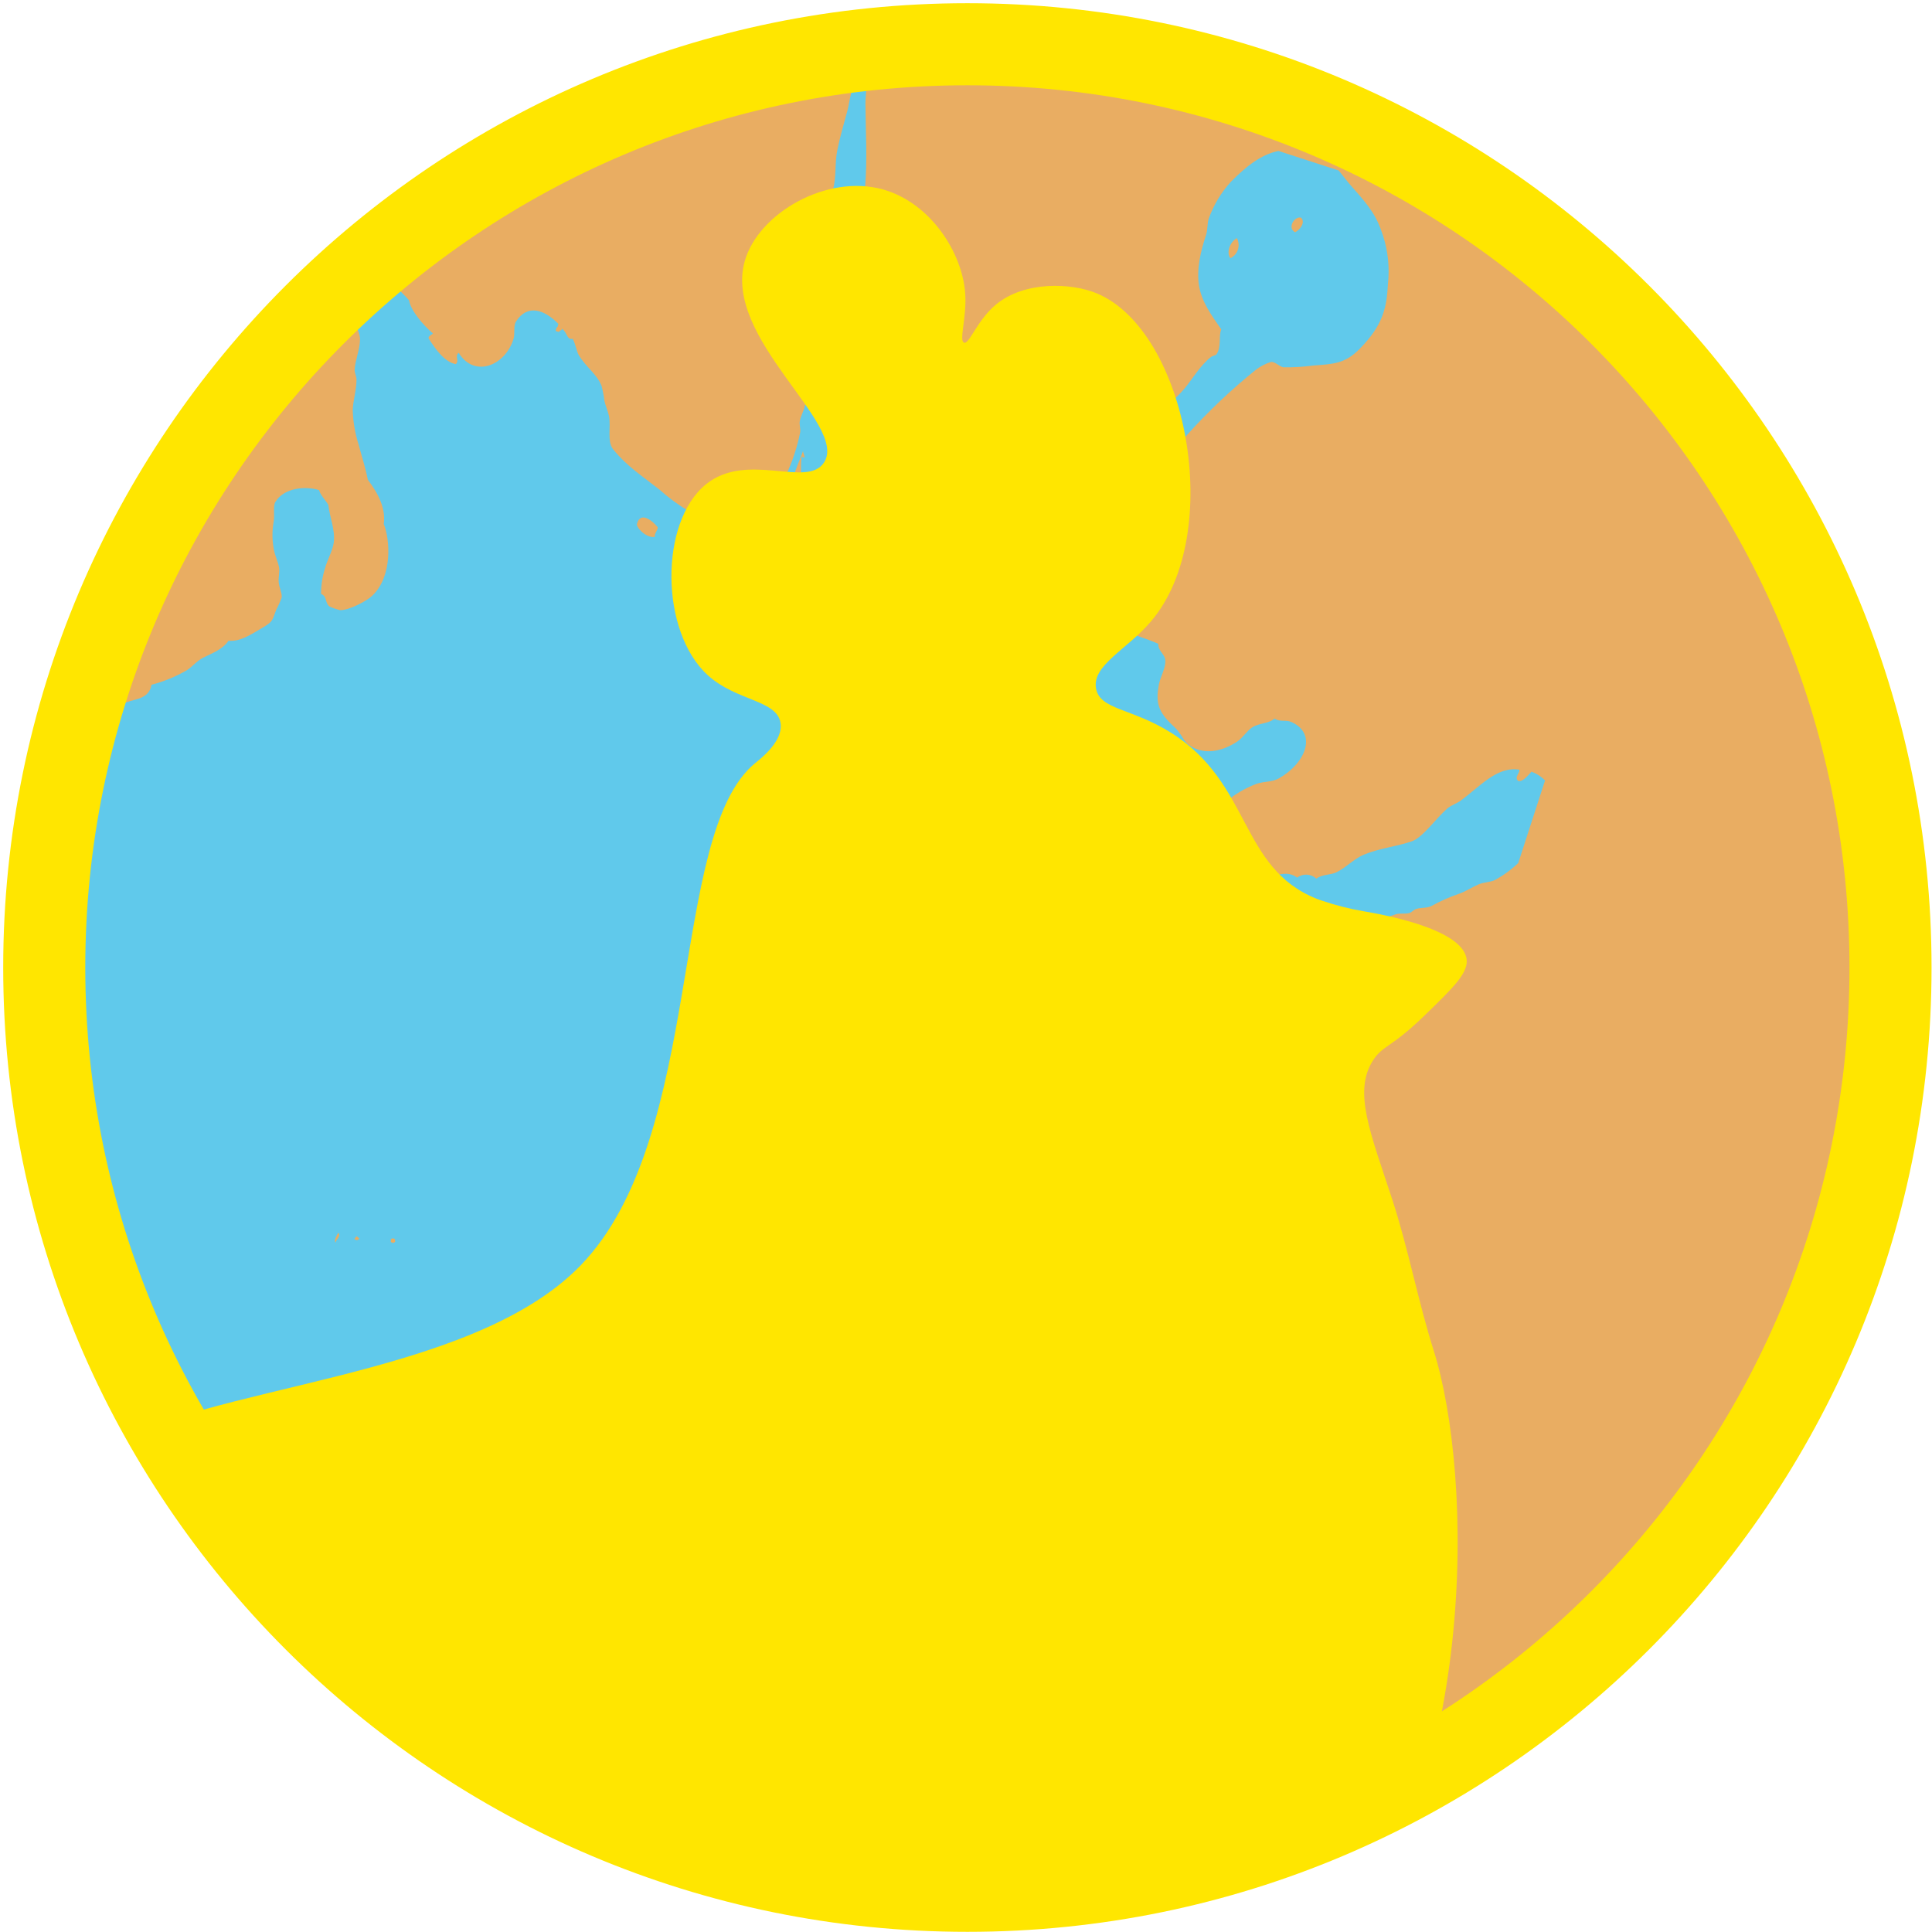 <svg width="131" height="131" viewBox="0 0 131 131" fill="none" xmlns="http://www.w3.org/2000/svg">
<mask id="mask0_2_8819" style="mask-type:alpha" maskUnits="userSpaceOnUse" x="3" y="3" width="126" height="126">
<path d="M128.206 65.601C128.207 69.336 127.875 73.063 127.215 76.739C127.193 76.864 127.171 76.985 127.145 77.106C126.252 81.93 124.79 86.632 122.788 91.111C122.446 91.879 122.087 92.642 121.713 93.398C121.224 94.377 120.705 95.356 120.157 96.335C119.738 97.069 119.305 97.803 118.85 98.537C116.292 102.667 113.263 106.486 109.824 109.917C108.902 110.835 107.952 111.726 106.976 112.59C103.183 115.934 98.999 118.807 94.515 121.147C93.219 121.822 91.891 122.457 90.54 123.045C82.673 126.461 74.187 128.218 65.61 128.206C56.794 128.218 48.076 126.36 40.031 122.755C39.877 122.689 39.723 122.619 39.572 122.545C36.338 121.067 33.238 119.314 30.305 117.303C28.259 115.91 26.298 114.396 24.432 112.77L24.369 112.711C24.153 112.524 23.94 112.344 23.727 112.142C18.316 107.272 13.791 101.498 10.356 95.079C9.326 93.15 8.397 91.169 7.573 89.143C7.008 87.753 6.493 86.335 6.028 84.888C5.969 84.72 5.918 84.551 5.863 84.382L5.577 83.45C5.393 82.825 5.218 82.198 5.052 81.566C3.685 76.356 2.996 70.991 3 65.605C2.979 52.208 7.274 39.16 15.248 28.396C15.773 27.691 16.309 26.994 16.863 26.307C17.663 25.328 18.492 24.364 19.348 23.414C19.377 23.378 19.407 23.344 19.44 23.312C19.642 23.088 19.847 22.867 20.057 22.647L20.09 22.614C25.934 16.409 32.988 11.467 40.816 8.094C48.644 4.721 57.08 2.987 65.603 3C74.099 2.99 82.508 4.715 90.314 8.069C98.121 11.422 105.16 16.334 111.003 22.504C113.147 24.761 115.119 27.174 116.905 29.725C124.278 40.233 128.225 52.763 128.206 65.601Z" fill="#E9AD62"/>
</mask>
<g mask="url(#mask0_2_8819)">
<path d="M128.211 65.602C128.212 69.336 127.88 73.064 127.22 76.74C127.198 76.864 127.176 76.986 127.151 77.107C126.258 81.931 124.795 86.632 122.794 91.111C122.451 91.88 122.093 92.642 121.718 93.398C121.229 94.377 120.71 95.356 120.162 96.335C119.744 97.069 119.311 97.803 118.856 98.538C116.297 102.668 113.269 106.486 109.83 109.918C108.907 110.835 107.958 111.726 106.982 112.59C103.188 115.935 99.004 118.808 94.52 121.147C93.225 121.823 91.896 122.458 90.545 123.045C82.679 126.462 74.192 128.219 65.616 128.206C56.8 128.218 48.082 126.361 40.037 122.755C39.883 122.689 39.728 122.619 39.578 122.546C36.344 121.068 33.243 119.314 30.31 117.304C28.265 115.91 26.303 114.396 24.437 112.77L24.375 112.711C24.158 112.524 23.945 112.344 23.733 112.142C18.321 107.272 13.797 101.499 10.361 95.08C9.331 93.151 8.403 91.169 7.579 89.144C7.014 87.754 6.499 86.335 6.034 84.889C5.975 84.72 5.923 84.551 5.868 84.382L5.582 83.45C5.399 82.826 5.224 82.198 5.057 81.567C3.691 76.357 3.001 70.992 3.006 65.605C2.984 52.208 7.279 39.161 15.254 28.396C15.779 27.692 16.315 26.994 16.869 26.308C17.669 25.329 18.497 24.364 19.354 23.415C19.382 23.379 19.413 23.345 19.445 23.312C19.647 23.088 19.853 22.868 20.062 22.648L20.095 22.615C25.94 16.41 32.993 11.468 40.821 8.095C48.649 4.721 57.085 2.987 65.609 3.001C74.105 2.991 82.513 4.716 90.32 8.069C98.126 11.423 105.166 16.335 111.008 22.504C113.152 24.761 115.125 27.175 116.91 29.725C124.283 40.234 128.23 52.764 128.211 65.602Z" fill="#E9AD62"/>
<path d="M23.183 143.866C23.55 142.992 24.097 142.471 24.526 141.766C25.136 140.764 25.209 139.597 25.789 138.851C26.369 138.106 27.312 137.515 27.991 136.722C28.553 136.072 29.092 135.162 29.874 134.604C30.065 134.472 30.274 134.479 30.41 134.369C30.66 134.175 30.693 133.947 30.884 133.87C31.808 133.481 32.792 134.7 33.53 135.085C33.651 135.151 34.216 135.324 34.572 135.434C35.148 135.61 35.644 135.434 36.257 135.434C37.641 135.434 38.826 135.265 39.898 133.91C40.317 133.382 40.537 132.442 41.366 131.913C41.596 131.806 41.847 131.751 42.1 131.751C42.354 131.751 42.605 131.806 42.834 131.913C43.246 132.218 43.242 132.691 43.414 132.978C43.587 133.264 43.862 133.411 44.035 133.664C44.376 134.164 44.468 134.722 44.677 135.107C44.773 135.283 45 135.415 45.073 135.584C45.44 136.41 45.404 137.482 45.807 138.378C45.873 138.525 46.087 138.646 46.145 138.804C46.461 139.644 46.402 140.599 46.663 141.278C46.831 141.715 47.327 142.111 47.522 142.607C47.716 143.102 47.485 144.413 47.764 145.041C47.973 145.511 48.395 145.823 48.953 146.465C49.32 146.884 49.573 147.684 50.028 147.787C50.17 147.793 50.311 147.764 50.439 147.704C50.567 147.643 50.678 147.552 50.763 147.438C51.049 147.049 50.678 146.45 50.487 145.712C50.16 144.453 49.614 142.614 48.046 142.482C48.201 142.35 48.252 142.221 48.087 142.115C47.892 141.263 47.323 140.584 47.089 139.817C46.986 139.479 47.107 139.101 47.052 138.734C46.96 138.125 46.611 137.541 46.505 136.961C46.45 136.667 46.608 136.333 46.582 135.984C46.52 135.656 46.437 135.333 46.332 135.015C45.998 133.426 46.175 132.207 45.488 130.761C45.738 128.639 48.12 126.088 49.79 124.498C49.937 124.704 50.084 124.707 50.23 124.81C51.515 123.977 52.124 122.516 53.064 121.792C53.798 122.193 53.578 123.074 53.614 123.676C53.981 123.907 53.758 124.439 53.926 124.913C54.095 125.386 54.778 126.084 55.185 126.825C55.281 126.998 55.273 127.255 55.365 127.413C55.457 127.571 55.732 127.761 55.876 127.993C56.019 128.224 56.015 128.51 56.114 128.635C56.591 129.237 57.428 129.648 57.883 129.557C58.338 129.465 58.353 129.145 58.731 128.881C58.951 128.72 59.248 128.742 59.465 128.422C59.77 127.996 59.656 127.108 59.465 126.418C59.241 125.548 58.883 124.718 58.404 123.958C58.29 123.17 58.102 122.395 57.843 121.642C57.604 120.992 56.951 119.825 57.439 119.27C57.927 118.716 59.682 119.124 60.177 119.946C60.394 120.313 60.012 120.783 60.273 121.19C60.731 121.925 61.873 122.259 62.585 122.2C62.912 122.17 63.183 121.936 63.499 121.899C63.815 121.862 64.112 122.266 64.31 121.822C64.218 121.414 63.807 121.568 63.576 121.245C63.345 120.922 63.547 120.541 63.327 120.17C62.989 119.601 62.42 119.469 61.858 118.808C61.858 118.32 61.543 117.839 61.649 117.34C60.915 116.701 60.467 115.504 59.722 115.016C59.355 114.763 58.801 114.803 58.401 114.513C57.38 113.779 56.779 112.083 57.05 111.36C57.813 109.326 59.968 109.954 61.256 108.79C61.785 108.808 62.038 109.241 62.471 109.403C62.702 109.491 62.926 109.377 63.176 109.432C63.666 109.58 64.119 109.83 64.505 110.166C65.092 109.943 65.698 110.137 66.307 110.489C66.465 110.335 66.626 110.291 66.799 110.53C67.437 110.163 68.094 110.31 68.748 110.357C69.599 109.873 70.491 109.843 71.379 109.462C71.985 109.201 72.304 108.808 72.866 108.441C73.273 108.173 73.754 108.041 74.147 107.751C74.732 107.372 75.248 106.897 75.674 106.345C75.857 106.382 76.041 106.525 76.217 106.345C76.291 106.156 76.413 105.988 76.57 105.86C76.728 105.731 76.916 105.645 77.116 105.611C77.281 105.548 77.483 105.299 77.538 105.273C77.949 105.126 78.397 105.273 78.728 105.126C79.329 104.866 79.44 104.432 79.95 104.274C80.298 104.202 80.658 104.202 81.006 104.275C81.354 104.348 81.683 104.493 81.972 104.7C82.134 104.821 82.229 105.104 82.424 105.225C82.971 105.567 83.892 105.424 84.567 105.96C85.301 106.558 85.65 107.476 86.692 107.843C86.758 107.862 86.826 107.873 86.894 107.876L94.753 83.699C94.477 83.82 94.185 83.898 93.886 83.93C93.259 83.978 92.58 83.713 91.93 83.882C91.557 84.038 91.2 84.231 90.866 84.459C89.232 85.259 88.138 86.966 87.522 88.464C87.078 89.532 87.118 91.033 85.837 90.145L85.815 90.226L85.734 90.255C85.492 90.512 85.184 90.472 85.077 90.167C85.217 89.932 85.36 89.991 85.507 89.936L85.584 89.91L85.668 89.877C85.41 89.429 85.263 88.925 85.239 88.409C85.085 88.218 84.945 88.324 84.791 88.1C84.49 87.458 84.163 86.397 83.404 85.431C82.996 84.917 82.303 84.635 81.936 84.176C81.736 83.788 81.595 83.372 81.517 82.942C81.213 81.841 81.517 81.676 82.493 81.232C82.861 81.191 83.275 81.379 83.741 81.232C84.424 81.041 85.36 80.068 84.938 79.624C84.787 79.462 83.936 79.624 83.532 79.775C82.814 80.098 82.207 80.626 81.789 81.294C81.385 81.224 81.146 81.742 80.662 81.709C80.365 81.687 80.192 81.412 79.836 81.342C80.335 81.995 78.918 81.904 78.86 81.375C79.018 81.008 79.697 81.441 79.502 81.136C78.305 80.927 76.988 78.989 78.401 78.409C77.267 78.196 76.074 77.627 75.945 76.427C75.743 74.573 77.395 72.069 78.882 69.819C79.168 69.386 79.48 68.912 79.763 68.541C80.401 67.704 81.264 67.642 81.891 67.282C82.258 67.076 82.556 66.706 82.901 66.548C83.121 66.445 83.301 66.489 83.492 66.364C84.252 65.872 84.905 64.76 85.654 64.4C85.98 64.246 86.52 64.184 86.946 64.033C87.597 63.811 88.262 63.627 88.935 63.483C89.17 63.431 89.453 63.461 89.64 63.409C90.154 63.266 90.587 62.943 90.979 62.877C91.508 62.789 91.915 63.002 92.338 62.877C92.602 62.807 92.829 62.569 93.138 62.473C93.659 62.312 94.107 62.176 94.646 61.992C94.903 61.904 95.255 61.992 95.564 61.908C95.722 61.871 95.854 61.677 96.045 61.625C96.368 61.53 96.779 61.585 97.069 61.427C97.655 61.102 98.269 60.829 98.904 60.612C99.392 60.443 99.763 60.182 100.24 59.973C100.629 59.804 101.04 59.83 101.37 59.669C101.943 59.356 102.473 58.97 102.945 58.519L104.762 52.921C104.505 52.654 104.19 52.451 103.841 52.327C103.547 52.646 103.25 53.024 102.941 52.95C102.651 52.708 103.055 52.44 103.022 52.191C101.532 51.934 100.354 53.321 99.073 54.265C98.775 54.489 98.383 54.599 98.115 54.837C97.344 55.517 96.489 56.765 95.744 57.04C94.69 57.407 93.541 57.506 92.462 57.958C91.791 58.24 91.251 58.846 90.598 59.155C90.205 59.338 89.651 59.276 89.254 59.577C89.079 59.415 88.853 59.319 88.615 59.306C88.377 59.294 88.142 59.365 87.951 59.507C87.265 58.989 86.608 59.404 85.936 59.408C85.507 59.022 85.103 59.353 84.677 59.066C84.628 59.159 84.56 59.24 84.477 59.304C84.394 59.368 84.299 59.413 84.197 59.437C84.095 59.461 83.989 59.463 83.887 59.443C83.784 59.423 83.687 59.381 83.602 59.32C83.47 58.464 82.585 58.692 82.09 58.013C81.51 57.216 82.185 55.238 83.004 54.459C83.654 53.894 84.399 53.449 85.206 53.145C85.734 52.969 86.234 53.042 86.714 52.778C88.524 51.761 89.343 49.753 87.566 48.957C87.17 48.78 86.832 48.982 86.417 48.722C86.05 49.067 85.389 49.019 84.916 49.313C84.549 49.548 84.27 50.025 83.918 50.263C82.886 50.961 81.535 51.277 80.5 50.425C80.28 50.245 80.042 49.665 79.594 49.261C78.474 48.248 78.364 47.58 78.577 46.42C78.672 45.895 79.08 45.242 79.01 44.728C78.959 44.342 78.522 44.133 78.54 43.656C77.678 43.267 76.819 43.039 75.971 42.709C75.74 42.709 75.846 42.892 75.655 43.043C75.604 42.676 75.34 42.808 75.215 42.841C74.976 42.903 74.554 42.742 74.452 42.756C73.839 42.852 73.281 43.56 72.679 43.41C72.436 43.219 72.642 43.013 72.605 42.815C72.135 43.094 72.08 42.543 71.992 42.239C71.533 42.005 71.036 41.855 70.524 41.795C70.612 41.248 70.209 40.668 70.308 40.121C70.454 39.306 71.486 38.256 72.286 37.551C72.653 37.224 73.251 37.033 73.615 36.696C74.059 36.284 74.261 35.576 74.547 35.26C74.993 34.832 75.469 34.435 75.971 34.074C76.925 33.34 77.546 32.121 78.276 31.505C78.412 31.391 78.68 31.354 78.863 31.215C79.542 30.708 80.001 30.018 80.493 29.486C81.933 27.885 83.499 26.404 85.177 25.055C85.484 24.826 85.827 24.651 86.193 24.537C86.487 24.537 86.733 24.849 87.019 24.904C87.689 24.916 88.359 24.877 89.023 24.787C90.425 24.68 91.2 24.666 92.191 23.656C93.795 22.03 94.026 20.844 94.11 19.251C94.23 18.16 94.12 17.056 93.787 16.01C93.354 14.67 92.928 14.075 91.666 12.662C91.361 12.32 91.071 11.927 90.77 11.56L86.689 10.235C85.543 10.463 84.512 11.256 83.455 12.331C82.798 13.053 82.291 13.898 81.961 14.816C81.844 15.162 81.899 15.551 81.781 15.918C81.414 17.019 81.124 18.241 81.297 19.35C81.469 20.459 82.145 21.377 82.809 22.335C82.611 22.775 82.842 23.513 82.482 24.027C82.438 24.093 82.192 24.137 82.115 24.203C81.381 24.776 80.853 25.697 80.339 26.318C79.653 27.144 78.625 27.885 78.137 28.553C77.683 29.178 77.133 29.727 76.507 30.18C75.971 30.578 75.493 31.048 75.087 31.578C74.76 31.945 74.25 32.294 73.985 32.643C73.721 32.992 73.567 33.553 73.321 33.909C73.023 34.39 72.674 34.837 72.279 35.242C72.135 35.363 71.765 35.44 71.478 35.649C70.891 36.068 70.421 36.699 69.841 37.055C69.261 37.411 68.487 37.279 67.742 37.609C66.997 37.94 66.472 38.403 65.874 38.59C65.248 38.812 64.576 38.87 63.921 38.759C63.055 38.571 62.009 37.892 61.752 37.147C61.385 36.046 63.378 35.312 63.837 34.478C63.883 34.336 63.914 34.19 63.932 34.041C64.042 33.472 64.101 33.197 63.774 32.639C63.356 33.039 62.915 32.878 62.479 32.786C61.814 33.072 60.761 33.913 60.008 33.733C58.933 33.476 58.474 31.53 58.283 30.752C58.191 30.385 58.019 30.018 57.982 29.838C57.762 28.652 58.327 27.386 58.566 26.189C58.672 25.657 58.676 24.956 58.775 24.284C58.97 22.984 59.237 21.696 59.41 20.47C59.542 19.823 59.63 19.168 59.671 18.509C59.645 17.775 58.937 16.512 58.757 15.573C58.709 15.286 58.837 15.066 58.79 14.868C58.716 14.541 58.474 14.321 58.423 14.134C58.349 13.678 58.606 13.256 58.65 12.772C58.823 10.863 58.694 8.844 58.68 7.023C58.68 6.329 58.907 5.555 58.397 5.081C57.663 5.731 57.663 6.759 57.446 7.552C57.215 8.407 56.958 9.273 56.775 10.173C56.591 11.072 56.723 12.008 56.481 12.838C56.29 13.502 55.63 14.09 55.35 14.828C55.248 15.107 55.329 15.404 55.215 15.643C55.138 15.811 54.921 15.976 54.848 16.142C54.459 17.096 54.771 17.999 54.829 18.855C54.899 19.882 54.738 20.925 54.771 21.945C54.793 22.771 55.075 23.605 55.068 24.431C55.068 24.732 54.976 25.128 54.94 25.462C54.855 26.16 54.732 26.852 54.572 27.536C54.495 27.885 54.282 28.219 54.227 28.575C54.191 28.821 54.297 29.056 54.253 29.335C54.045 30.357 53.712 31.349 53.262 32.29C52.968 32.931 52.587 33.528 52.128 34.063C50.829 35.532 48.49 35.491 46.718 34.665C46.003 34.243 45.332 33.751 44.714 33.197C43.543 32.272 42.511 31.622 41.583 30.477C41.142 29.934 41.436 28.946 41.293 28.208C41.23 27.907 41.062 27.522 40.985 27.188C40.941 26.843 40.876 26.501 40.79 26.163C40.452 25.341 39.77 24.934 39.256 24.1C39.094 23.836 39.061 23.432 38.837 22.974C38.415 23.062 38.47 22.526 38.103 22.291L38.077 22.375L37.997 22.404L37.89 22.515C37.817 22.452 37.747 22.515 37.674 22.416C37.725 22.32 37.692 22.232 37.824 22.136V22.048L37.876 21.975C36.932 21.006 35.78 20.58 34.994 21.791C34.792 22.1 34.939 22.592 34.815 22.992C34.257 24.798 32.157 25.653 31.1 23.92C30.806 24.181 31.174 24.427 30.906 24.688C30.153 24.563 29.515 23.66 29.07 22.955C28.99 22.746 29.437 22.661 29.327 22.588C28.718 22.063 27.859 21.079 27.734 20.36C27.253 19.794 26.604 19.324 26.266 18.671C25.983 18.124 25.932 17.273 25.818 16.571C25.704 15.87 25.719 15.052 25.528 14.409C25.389 13.935 25.161 13.532 25.047 13.018C24.842 12.008 24.53 11.072 24.313 10.114C24.242 9.618 24.135 9.127 23.994 8.646C23.877 8.396 23.565 8.172 23.425 7.911C23.19 7.463 23.058 6.843 22.508 6.425C21.972 6.502 21.579 6.087 21.142 6.193C20.32 6.399 19.524 7.555 19.421 8.363C19.427 8.692 19.473 9.018 19.56 9.336C19.589 9.661 19.637 9.985 19.703 10.305C19.784 10.532 20.019 10.672 20.1 10.889C20.145 11.157 20.173 11.428 20.184 11.7C20.403 12.329 20.677 12.937 21.003 13.517C20.945 14.156 21.023 14.8 21.23 15.408C21.3 15.565 21.531 15.617 21.619 15.775C21.707 15.932 21.619 16.142 21.748 16.311C21.876 16.479 22.115 16.575 22.251 16.784C22.691 17.427 22.757 18.253 23.08 18.818C23.201 19.031 23.48 19.185 23.587 19.398C23.851 19.967 23.814 20.789 23.983 21.553C24.09 22.045 24.412 22.57 24.412 23.003C24.412 23.682 24.082 24.398 24.045 25.077C24.045 25.279 24.17 25.532 24.174 25.723C24.174 26.428 23.946 27.118 23.917 27.79C23.939 28.595 24.075 29.393 24.321 30.161C24.526 30.947 24.78 31.703 24.941 32.529C25.694 33.516 26.163 34.515 26.02 35.528C26.446 36.549 26.63 39.063 25.257 40.377C24.89 40.745 23.656 41.394 23.055 41.369C22.808 41.311 22.568 41.229 22.339 41.123C22.016 40.862 22.199 40.444 21.77 40.271C21.769 39.679 21.86 39.091 22.038 38.527C22.196 37.958 22.566 37.316 22.632 36.776C22.735 35.895 22.357 35.091 22.265 34.24C22.071 33.902 21.722 33.568 21.634 33.23C20.702 32.947 19.267 33.065 18.676 34.027C18.496 34.313 18.639 34.897 18.554 35.385C18.448 35.976 18.448 36.581 18.554 37.173C18.62 37.639 18.83 38.017 18.922 38.461C18.98 38.748 18.863 39.151 18.899 39.493C18.951 39.919 19.134 40.227 19.098 40.517C18.996 40.801 18.873 41.077 18.731 41.343C18.444 42.121 18.485 42.151 17.795 42.565C16.939 43.072 16.308 43.502 15.49 43.45C15.082 44.067 14.238 44.353 13.787 44.588C13.335 44.823 13.078 45.172 12.685 45.436C11.93 45.875 11.119 46.21 10.274 46.431C10.079 47.532 8.923 47.36 8.31 47.741C7.965 47.954 7.73 48.476 7.363 48.747C7.11 48.935 6.783 48.979 6.563 49.151C6.259 49.394 6.075 49.852 5.723 50.043C6.402 51.434 4.823 53.185 3.363 52.558C2.904 52.044 2.607 51.475 1.957 51.137C1.626 50.965 1.19 51.023 0.856 50.847C0.683 50.755 0.566 50.535 0.408 50.429C-0.414 49.867 -1.262 50.113 -2.055 49.907C-2.041 50.12 -2.074 50.334 -2.152 50.533C-2.229 50.732 -2.349 50.912 -2.503 51.06C-2.73 50.943 -2.485 50.807 -2.573 50.693C-3.071 51.221 -3.49 51.818 -3.817 52.466C-4.074 52.877 -4.551 53.237 -4.756 53.567C-5.039 54.052 -4.911 54.691 -5.49 54.669C-6.012 54.239 -6.548 54.001 -6.937 53.63C-7.15 53.428 -7.23 53.028 -7.45 52.833C-7.792 52.528 -8.434 52.466 -8.46 51.89C-8.647 51.725 -8.827 52.029 -9.01 51.688C-9.01 51.357 -8.691 51.714 -8.526 51.508C-8.75 50.803 -8.919 50.278 -9.561 49.808C-9.777 49.65 -10.046 49.706 -10.277 49.559C-10.462 49.44 -10.626 49.291 -10.761 49.118L-17.533 69.951C-17.012 70.131 -16.432 70.604 -15.819 70.821C-14.883 71.151 -13.804 71.478 -12.967 71.706C-12.395 71.431 -11.744 71.373 -11.132 71.54C-10.482 71.364 -9.906 70.946 -9.256 70.777C-9.113 70.74 -8.97 70.744 -8.772 70.707C-8.328 70.626 -8.012 70.424 -7.59 70.34C-7.385 70.307 -7.174 70.32 -6.975 70.379C-6.775 70.439 -6.592 70.542 -6.437 70.681C-6.134 70.27 -5.75 69.925 -5.308 69.669C-4.866 69.412 -4.376 69.25 -3.868 69.191C-3.079 69.147 -3.321 69.169 -2.767 69.808C-2.4 70.254 -2.074 70.734 -1.794 71.239C-1.497 71.676 -0.987 72.054 -0.723 72.455C-0.524 72.756 -0.535 73.24 -0.356 73.42C-0.113 73.673 0.323 73.692 0.584 73.875C0.69 74.294 1.168 74.738 1.318 75.318C1.384 75.542 1.282 75.814 1.344 76.074C1.524 76.841 1.942 77.909 1.259 78.515C0.87 78.86 0.525 78.515 0.081 78.985C-0.044 79.242 0.246 79.481 0.162 79.796C0.129 79.929 -0.044 79.969 -0.044 80.13C-0.044 80.391 0.144 80.582 0.092 80.883C-0.055 81.705 -0.88 82.506 -1.237 83.42C-1.556 84.231 -1.545 84.98 -1.927 85.622C-1.927 85.791 -2.239 85.857 -2.4 86.125C-2.015 86.903 -2.686 87.638 -2.866 88.419C-2.962 88.834 -2.741 89.212 -2.991 89.561C-2.257 90.747 -2.503 91.966 -3.358 93.203C-3.294 93.798 -3.294 94.399 -3.358 94.994C-3.42 95.571 -3.758 96.29 -3.677 96.789C-3.54 97.083 -3.386 97.369 -3.215 97.645C-3.14 97.956 -3.039 98.26 -2.914 98.555C-2.591 99.029 -2.015 99.396 -1.618 99.98C-1.623 100.14 -1.593 100.3 -1.53 100.448C-1.466 100.596 -1.371 100.728 -1.251 100.835C-1.328 100.982 -1.251 101.125 -1.453 101.275C-0.895 101.407 -1.119 101.944 -0.932 102.289C-0.745 102.634 -0.469 102.656 -0.363 103.023C-0.176 103.228 0.004 102.946 0.18 103.115C0.18 103.294 0.349 103.482 0.199 103.654C0.646 103.654 0.804 104.164 1.201 104.388C1.513 104.561 1.905 104.498 2.188 104.686C3.223 105.368 3.693 106.44 4.023 107.336C3.781 107.509 3.84 107.67 3.656 107.835C3.807 108.03 3.943 107.784 4.097 108.041C3.623 108.617 4.075 109.282 4.798 109.535C4.996 108.966 5.69 109.245 6.086 109.168C6.284 108.907 6.149 108.658 6.497 108.393C7.169 109.043 7.778 107.685 8.457 108.551C9.239 108.085 9.79 107.509 10.659 107.343C10.905 107.545 10.81 107.622 11.049 107.71C11.731 107.531 12.498 107.325 13.159 107.479C13.93 107.663 13.937 108.155 13.856 108.76C13.779 109.311 13.379 109.932 13.64 110.449C14.154 111.481 15.28 111.26 16.015 111.727C16.382 111.947 16.264 112.222 16.859 112.516C17.05 112.688 16.672 112.883 16.859 113.055C17.318 113.738 17.171 114.421 17.204 115.258C17.172 115.727 17.187 116.198 17.252 116.664C17.347 116.954 17.692 117.152 17.765 117.461C18.077 118.793 15.897 120.397 16.984 121.77C18.4 123.569 20.125 121.326 21.689 121.132C22.056 121.4 22.423 121.209 22.728 121.37C23.032 121.532 23.095 121.829 23.352 122.163C23.594 122.376 23.822 122.163 24.067 122.53C24.35 123.683 25.315 124.659 25.587 125.735C25.642 125.959 25.543 126.238 25.613 126.491C25.741 126.979 26.138 127.486 26.259 128.044C26.299 128.224 26.145 128.411 26.171 128.587C26.281 129.008 26.421 129.42 26.589 129.821C26.824 130.32 27.565 131.12 27.734 131.521C28.083 132.358 27.481 133.639 26.908 134.527C26.391 135.331 25.598 135.966 25.132 136.645C24.666 137.324 24.552 138.231 24.17 138.789C24.093 138.899 23.884 138.969 23.803 139.072C23.227 139.787 23.278 140.54 22.9 141.274C22.561 141.853 22.116 142.363 21.59 142.779C21.23 143.15 20.952 143.591 20.771 144.075L22.889 144.765C22.974 144.453 23.069 144.134 23.183 143.866ZM48.847 143.224C48.883 143.279 48.847 143.334 48.909 143.385L48.803 143.495L48.637 143.341C48.703 143.223 48.777 143.293 48.847 143.224ZM89.317 87.583C89.684 88.555 88.95 90.108 88.01 90.765C88.014 89.719 88.546 88.655 89.317 87.583ZM83.422 17.511C83.136 17.096 83.4 16.41 83.866 16.145C83.93 16.264 83.969 16.393 83.981 16.527C83.994 16.661 83.978 16.796 83.937 16.923C83.895 17.051 83.828 17.169 83.74 17.27C83.651 17.371 83.543 17.453 83.422 17.511ZM88.219 14.761C88.535 15.077 88.15 15.576 87.816 15.749C87.243 15.43 87.805 14.629 88.219 14.761ZM37.377 119.788C37.725 119.832 37.27 120.364 37.134 120.607C36.973 120.342 37.432 120.056 37.377 119.788ZM60.776 38.825L61.223 39.243C61.19 39.489 61.084 39.719 60.919 39.904C60.74 39.854 60.574 39.768 60.43 39.651C60.286 39.534 60.167 39.389 60.082 39.225C60.165 39.115 60.269 39.023 60.388 38.954C60.507 38.885 60.639 38.841 60.776 38.825ZM-11.348 51.816C-11.488 51.567 -11.132 51.302 -11.158 51.053C-11.088 50.994 -11.011 51.1 -10.937 51.152C-11.095 51.383 -11.114 51.6 -11.348 51.816ZM-3.538 54.823C-3.589 53.938 -3.116 53.039 -2.705 52.139C-2.33 52.778 -2.741 54.162 -3.538 54.83V54.823ZM22.739 84.246C22.643 84.033 22.827 83.809 22.933 83.588C23.15 83.805 22.794 84.033 22.75 84.253L22.739 84.246ZM24.035 83.989L24.189 83.82L24.357 83.978C24.343 84.008 24.322 84.034 24.294 84.052C24.267 84.071 24.235 84.082 24.201 84.084C24.168 84.085 24.135 84.078 24.106 84.063C24.076 84.047 24.052 84.024 24.035 83.996V83.989ZM26.703 84.282C26.666 84.227 26.63 84.257 26.593 84.282L26.483 84.18C26.538 84.143 26.508 84.106 26.483 84.069L26.585 83.959C26.626 84.014 26.659 83.985 26.695 83.959L26.809 84.062C26.754 84.099 26.78 84.136 26.809 84.172L26.703 84.282ZM43.179 35.576C43.359 34.724 44.068 35.121 44.6 35.748C44.6 35.965 44.354 36.189 44.402 36.402C43.965 36.493 43.334 36.031 43.179 35.583V35.576ZM53.805 33.344C53.53 32.478 54.224 31.317 54.448 30.58C54.446 30.566 54.448 30.552 54.453 30.538C54.457 30.525 54.464 30.513 54.473 30.503L54.448 30.58C54.448 30.697 54.558 30.888 54.543 30.991C54.529 31.094 54.374 30.947 54.378 30.939C54.18 31.497 54.587 32.639 53.805 33.351V33.344ZM58.658 35.576C58.415 35.447 58.456 35.176 58.199 34.842C57.736 34.218 56.955 33.876 57.443 33.296C57.865 33.583 58.177 33.707 58.445 34.129C58.569 34.324 58.537 34.654 58.687 34.776C59.172 35.165 59.641 34.607 60.269 34.996C59.924 35.363 59.197 35.873 58.658 35.583V35.576Z" fill="#60C9EB"/>
<path d="M98.062 170.675C97.842 172.984 89.198 171.589 84.904 176.211C83.292 177.94 80.69 182.452 80.286 183.572C80.158 183.958 79.918 184.296 79.596 184.544C79.273 184.772 78.89 184.9 78.495 184.912C78.311 184.909 78.129 184.882 77.952 184.831C77.049 184.541 76.719 182.628 76.693 182.489C76.249 179.809 76.965 177.544 76.832 175.954C76.465 171.336 68.908 172.115 62.635 164.673C61.42 163.234 59.739 160.878 57.456 160.889C56.619 160.889 55.621 161.215 53.419 161.223C52.45 161.223 51.782 161.116 51.462 161.146C49.374 161.329 48.089 162.383 43.887 162.691C37.768 163.135 35.944 161.223 33.609 162.959C33.609 162.959 30.857 165.015 28.72 165.848C27.425 166.355 27.476 166.006 26.676 166.432C25.248 167.195 23.457 171.3 23.457 171.3C21.794 175.084 20.605 175.338 21.001 176.296C21.673 177.929 25.039 176.835 27.667 179.53C28.089 179.959 29.095 180.998 28.79 181.942C28.642 182.294 28.398 182.597 28.084 182.816C27.771 183.035 27.402 183.161 27.021 183.179C26.801 183.183 26.583 183.145 26.379 183.065C25.927 182.911 23.538 182.103 23.02 182.65C22.576 183.12 23.791 184.262 24.092 186.883C24.301 188.74 23.82 189.287 23.556 189.486C23.374 189.616 23.166 189.706 22.947 189.75C22.913 189.788 22.87 189.818 22.822 189.838C22.774 189.857 22.723 189.864 22.671 189.86C22.159 189.834 21.668 189.645 21.269 189.32C19.838 188.102 16.755 183.164 13.87 181.476C10.434 179.464 7.179 181.986 5.464 179.732C4.686 178.708 4.455 177.001 5.171 175.98C6.485 174.111 9.601 176.219 13.613 174.636C15.188 174.016 16.685 172.008 19.684 167.988C20.561 166.81 21.684 165.173 21.152 164.391C21.089 164.304 21.011 164.229 20.921 164.171C19.797 163.334 19.368 161.645 19.28 161.377C18.66 159.446 12.376 157.177 10.533 156.436C9.385 155.973 -0.148 151.763 -4.358 143.955C-4.908 142.934 -6.299 140.122 -7.533 140.324C-8.45 140.478 -8.428 142.159 -9.882 142.805C-10.467 143.031 -11.102 143.093 -11.72 142.987C-12.337 142.88 -12.915 142.608 -13.391 142.2C-15.053 140.691 -14.04 137.997 -15.046 137.593C-16.052 137.189 -17.182 140.07 -19.931 140.871C-23 141.755 -26.101 139.435 -26.593 139.035C-29.896 136.466 -30.631 132.112 -30.898 130.592C-31.442 127.439 -30.77 125.912 -32.161 124.12C-33.178 122.821 -34.07 122.946 -35.831 121.822C-36.07 121.672 -41.506 118.089 -41.455 112.77C-41.422 108.904 -38.518 106.209 -37.993 105.729C-35.266 103.203 -33.438 104.201 -32.212 102.461C-29.522 98.655 -37.175 92.245 -34.958 86.338C-33.615 82.759 -29.181 81.034 -26.362 80.645C-18.995 79.632 -11.372 86.225 -8.237 93.001C-4.838 100.343 -7.911 105.336 -3.649 108.853C0.208 112.032 6.514 111.085 6.753 110.174C6.911 109.557 4.297 109.051 3.281 106.532C2.815 105.27 2.786 103.889 3.196 102.608C3.93 100.251 5.894 98.937 6.72 98.398C13.763 93.827 31.778 93.625 39.361 85.81C47.865 77.04 45.303 56.559 51.209 51.74C51.558 51.457 53.133 50.253 52.923 49.008C52.663 47.452 49.917 47.54 47.99 45.782C44.738 42.812 44.712 35.396 47.869 32.838C50.666 30.576 54.714 33.12 55.867 31.369C57.57 28.799 48.977 22.97 50.504 17.684C51.437 14.453 56.058 11.781 59.868 12.845C63.101 13.749 65.256 17.14 65.447 19.897C65.561 21.524 65.006 23.106 65.366 23.235C65.726 23.363 66.254 21.7 67.55 20.635C69.484 19.046 72.652 19.167 74.391 19.901C80.484 22.471 83.094 36.167 78.062 42.111C76.436 44.041 74.025 45.106 74.318 46.685C74.575 48.131 76.719 48.006 79.369 49.662C84.874 53.094 84.015 58.839 89.279 60.943C89.462 61.016 89.675 61.082 89.675 61.082C90.582 61.391 91.513 61.626 92.457 61.787C93.658 61.996 99.016 62.929 99.431 64.951C99.626 65.924 98.58 66.934 96.495 68.949C94.322 71.045 93.775 70.876 93.122 71.864C91.705 74.011 92.949 76.864 94.428 81.408C95.511 84.753 96.153 88.229 97.214 91.581C99.842 99.903 100.518 121.543 89.418 135.093C85.381 140.038 79.258 147.504 74.403 150.683C73.617 151.197 71.833 152.28 70.67 154.439C70.361 155.011 68.636 157.798 69.124 160.856C70.009 166.41 77.724 170.4 81.567 168.667C84.944 167.133 85.542 162.533 88.13 162.768C89.481 162.893 91.044 164.361 90.964 165.246C90.951 165.629 90.882 166.007 90.758 166.369C90.661 166.634 90.603 166.911 90.585 167.192C90.596 167.239 90.609 167.286 90.626 167.331C90.831 167.823 93.346 167.441 94.957 167.874C96.421 168.293 98.161 169.655 98.062 170.675Z" fill="#FFE600"/>
</g>
<path d="M65.594 128.206C100.163 128.206 128.187 100.178 128.187 65.603C128.187 31.028 100.163 3 65.594 3C31.024 3 3 31.028 3 65.603C3 100.178 31.024 128.206 65.594 128.206Z" stroke="#FFE600" stroke-width="5.565"/>
</svg>
